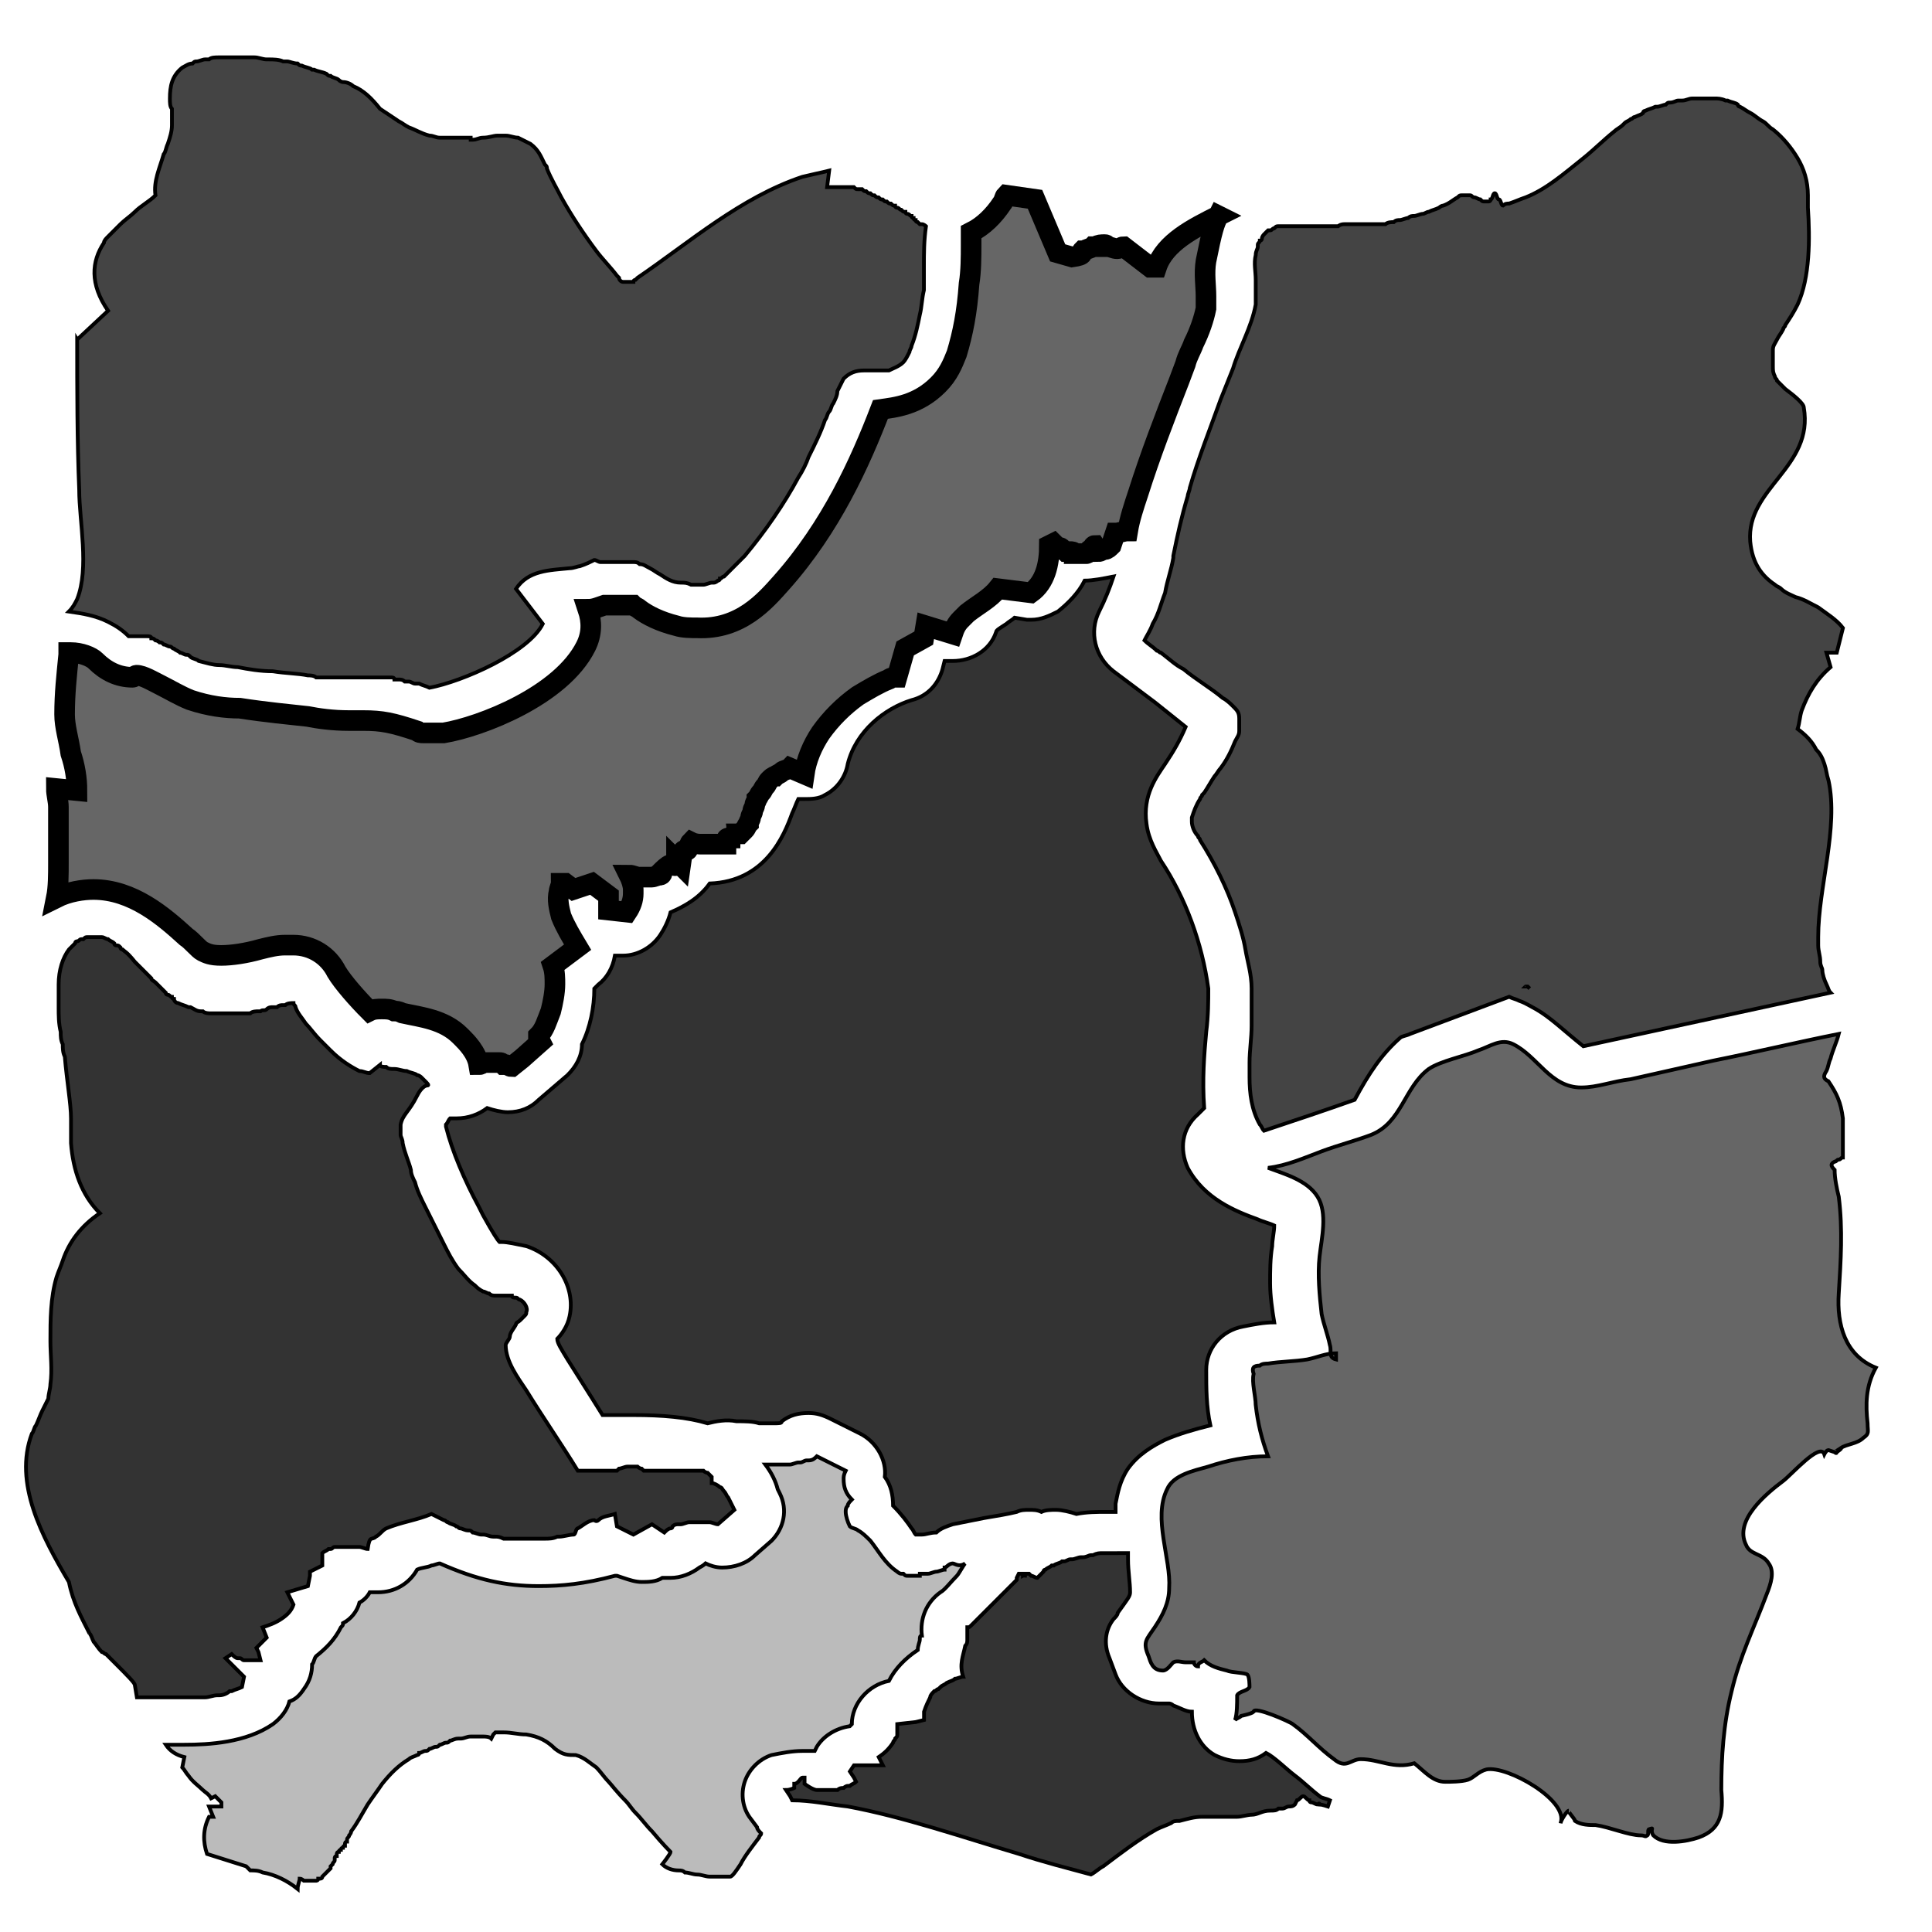 <svg width="512" height="512" xmlns="http://www.w3.org/2000/svg">
 <!-- Created with Method Draw - http://github.com/duopixel/Method-Draw/ -->

 <g>
  <title>background</title>
  <rect fill="none" id="canvas_background" height="514" width="514" y="-1" x="-1"/>
  <g display="none" overflow="visible" y="0" x="0" height="100%" width="100%" id="canvasGrid">
   <rect fill="url(#gridpattern)" stroke-width="0" y="0" x="0" height="100%" width="100%"/>
  </g>
 </g>
 <g>
  <title>Layer 1</title>
  <!-- generated by https://loading.io/ -->
  <path stroke="null" id="svg_5" d="m319.668,273.451c0.546,-4.368 0.546,-8.19 0.546,-11.467c-1.638,-12.013 -6.006,-24.025 -12.559,-33.854c-1.092,-2.184 -3.276,-5.46 -3.822,-9.828c-1.092,-7.644 2.73,-12.559 4.914,-15.835c2.184,-3.276 3.822,-6.006 5.46,-9.828l-8.19,-6.552l-10.92,-8.19c-4.914,-3.822 -6.552,-10.374 -3.822,-15.835c1.638,-3.276 2.73,-6.006 3.822,-9.282c-2.73,0.546 -5.46,1.092 -7.644,1.092c-1.638,3.276 -4.368,6.006 -7.098,8.19c-2.184,1.092 -4.368,2.184 -7.098,2.184l-1.092,0l-3.276,-0.546c-0.546,0.546 -1.638,1.092 -2.184,1.638c-1.638,1.092 -2.73,1.638 -2.73,2.184c-1.638,4.914 -6.552,7.644 -11.467,7.644l-2.184,0l-0.546,2.184c-1.092,3.822 -3.822,7.098 -8.19,8.19c-7.098,2.184 -14.743,8.19 -16.927,16.927c-0.546,3.276 -2.73,6.552 -6.006,8.19c-1.638,1.092 -3.822,1.092 -5.46,1.092l-1.638,0c-0.546,1.092 -1.092,2.73 -1.638,3.822c-2.184,6.006 -7.098,18.019 -21.841,18.565c-2.73,3.822 -6.552,6.006 -10.374,7.644c-0.546,2.184 -1.638,4.368 -2.73,6.006c-2.184,3.276 -6.006,5.46 -9.828,5.46l-2.184,0c-0.546,3.276 -2.184,6.006 -4.368,7.644l-1.092,1.092c0,4.914 -1.092,10.374 -3.276,14.743c0,3.276 -1.638,6.006 -3.822,8.19l-7.644,6.552c-2.184,2.184 -4.914,3.276 -8.19,3.276c-1.638,0 -3.822,-0.546 -5.46,-1.092c-2.184,1.638 -4.914,2.73 -8.19,2.73l-1.638,0c-0.546,0.546 -0.546,1.092 -1.092,1.638l0,0.546c1.638,6.552 4.914,14.197 8.736,21.295l1.092,2.184c2.73,4.914 3.822,6.552 4.368,7.098l0.546,0c1.638,0 3.822,0.546 6.552,1.092c8.19,2.73 13.105,10.92 11.467,18.565c-0.546,2.73 -2.184,4.914 -3.276,6.006c0,1.092 1.092,2.73 2.73,5.46l6.552,10.374l2.73,4.368l8.19,0c7.644,0 14.197,0.546 19.657,2.184c2.184,-0.546 4.914,-1.092 7.644,-0.546c2.184,0 4.368,0 6.006,0.546l3.822,0c1.638,0 2.184,0 2.184,-0.546c2.184,-1.638 4.368,-2.184 7.098,-2.184c2.184,0 3.822,0.546 6.006,1.638l7.644,3.822c4.368,2.184 7.098,7.098 6.552,11.467c1.638,2.184 2.184,4.914 2.184,7.644c2.184,2.184 3.822,4.368 4.914,6.006c0.546,0.546 0.546,1.092 1.092,1.638l1.638,0c1.092,0 2.184,-0.546 3.822,-0.546c1.092,-1.092 2.73,-1.638 4.368,-2.184l8.19,-1.638c3.276,-0.546 6.552,-1.092 8.736,-1.638c1.092,-0.546 2.184,-0.546 3.276,-0.546c1.092,0 2.184,0 3.276,0.546c1.092,-0.546 2.73,-0.546 3.822,-0.546c1.638,0 3.822,0.546 5.46,1.092c2.73,-0.546 5.46,-0.546 7.644,-0.546l2.73,0l0,-2.184c0.546,-2.73 1.092,-6.006 3.276,-9.282c2.73,-3.822 6.552,-6.006 9.828,-7.644c3.822,-1.638 7.644,-2.73 12.013,-3.822c-1.092,-4.914 -1.092,-9.828 -1.092,-14.743c0,-5.46 3.822,-10.374 9.828,-11.467c2.73,-0.546 5.46,-1.092 8.19,-1.092c-0.546,-3.276 -1.092,-7.098 -1.092,-10.374c0,-3.276 0,-6.552 0.546,-9.828c0,-1.638 0.546,-3.822 0.546,-5.46c-1.092,-0.546 -3.276,-1.092 -4.368,-1.638c-6.006,-2.184 -14.197,-5.46 -18.565,-13.651c-2.184,-4.914 -1.638,-10.374 2.73,-14.197l1.638,-1.638c-0.546,-7.644 0,-14.197 0.546,-20.203z" fill="rgb(51, 51, 51)"/>
  <path stroke="null" id="svg_6" d="m20.446,89.987c0,13.105 0,26.755 0.546,39.86c0,8.19 2.73,20.749 -0.546,28.939c-0.546,1.092 -1.092,2.184 -2.184,3.276c3.822,0.546 7.098,1.092 10.374,2.73c2.184,1.092 3.822,2.184 5.46,3.822l4.914,0c0.546,0 1.092,0 1.092,0.546c0.546,0 0.546,0 1.092,0.546c0.546,0 1.092,0.546 1.092,0.546c0.546,0 0.546,0 1.092,0.546c0.546,0 1.092,0.546 1.638,0.546c0.546,0 0.546,0.546 1.092,0.546c0.546,0.546 1.092,0.546 1.638,1.092c0.546,0 1.092,0.546 1.638,0.546c0.546,0 0.546,0 1.092,0.546s1.638,0.546 2.184,1.092c2.184,0.546 3.822,1.092 5.46,1.092c1.638,0 3.276,0.546 4.914,0.546c2.73,0.546 6.006,1.092 9.282,1.092c3.276,0.546 6.552,0.546 9.282,1.092c0.546,0 1.638,0 2.184,0.546l19.657,0c0.546,0 1.092,0 1.092,0.546l1.092,0c0.546,0 1.092,0 1.638,0.546l1.092,0c0.546,0 1.092,0.546 1.638,0.546l1.092,0c1.092,0.546 1.638,0.546 2.73,1.092c8.736,-1.638 26.209,-9.282 30.031,-16.927l-7.098,-9.282c3.276,-4.914 8.736,-4.914 14.197,-5.46c1.092,0 2.184,-0.546 2.73,-0.546c1.638,-0.546 2.73,-1.092 3.822,-1.638c0.546,0 1.092,0.546 1.638,0.546l8.736,0c0.546,0 1.092,0 1.638,0.546c1.092,0 1.638,0.546 2.73,1.092s1.638,1.092 2.73,1.638c1.638,1.092 3.276,2.184 5.46,2.184c1.092,0 1.638,0 2.73,0.546l3.276,0c0.546,0 1.638,-0.546 2.184,-0.546l0.546,0c0.546,0 1.092,-0.546 1.092,-0.546s0.546,0 0.546,-0.546c0.546,0 0.546,-0.546 1.092,-0.546l0.546,-0.546l1.092,-1.092l0.546,-0.546l1.092,-1.092l0.546,-0.546l1.638,-1.638c5.46,-6.552 10.374,-13.651 14.197,-20.749c1.092,-1.638 2.184,-3.822 2.73,-5.46c1.638,-3.276 3.276,-6.552 4.368,-9.828c0.546,-0.546 0.546,-1.638 1.092,-2.184c0.546,-0.546 0.546,-1.638 1.092,-2.184c0.546,-1.092 1.092,-2.184 1.092,-3.276l1.638,-3.276c1.638,-1.638 3.276,-2.184 5.46,-2.184l6.552,0c1.092,-0.546 2.73,-1.092 3.822,-2.184c0.546,-0.546 1.092,-1.638 1.638,-2.73c0,-0.546 0.546,-1.092 0.546,-1.638c1.092,-2.73 1.638,-5.46 2.184,-8.19c0.546,-2.184 0.546,-4.368 1.092,-6.552l0,-3.822l0,-2.184c0,-3.822 0,-7.098 0.546,-10.92c0,0 -0.546,-0.546 -1.092,-0.546l-0.546,0l-0.546,-0.546s-0.546,0 -0.546,-0.546c0,0 -0.546,0 -0.546,-0.546c0,0 -0.546,0 -0.546,-0.546c-0.546,0 -0.546,-0.546 -1.092,-0.546c0,0 -0.546,0 -0.546,-0.546c-0.546,0 -0.546,0 -1.092,-0.546c-0.546,0 -0.546,-0.546 -1.092,-0.546c0,0 -0.546,0 -0.546,-0.546c-0.546,0 -0.546,0 -1.092,-0.546c-0.546,0 -0.546,0 -1.092,-0.546c-0.546,0 -0.546,0 -1.092,-0.546c-0.546,0 -0.546,0 -1.092,-0.546c-0.546,0 -0.546,0 -1.092,-0.546c-0.546,0 -0.546,0 -1.092,-0.546c-0.546,0 -0.546,0 -1.092,-0.546c-0.546,0 -0.546,0 -1.092,-0.546l-1.092,0c-0.546,0 -0.546,0 -1.092,-0.546l-1.638,0l-1.638,0l-1.638,0l-0.546,0l-0.546,0l-0.546,0l-0.546,0l0.546,-4.368c-2.184,0.546 -4.914,1.092 -7.098,1.638c-16.381,5.46 -30.031,17.473 -43.682,26.755l-0.546,0.546s-0.546,0 -0.546,0.546l-0.546,0l-0.546,0l-0.546,0l-0.546,0l-0.546,0c-0.546,0 -1.092,-0.546 -1.092,-1.092l-0.546,-0.546c-1.638,-2.184 -3.822,-4.368 -5.46,-6.552c-3.276,-4.368 -6.552,-9.282 -9.282,-14.197c-1.092,-2.184 -2.73,-4.914 -3.822,-7.644c0,-0.546 0,-0.546 -0.546,-1.092c-1.092,-2.184 -1.638,-3.822 -3.822,-5.46l-3.276,-1.638c-1.092,0 -2.184,-0.546 -3.276,-0.546l-2.184,0c-1.092,0 -2.184,0.546 -3.822,0.546c-1.092,0 -1.638,0.546 -2.73,0.546l-0.546,0l0,-0.546l-8.19,0c-1.092,0 -1.638,-0.546 -2.73,-0.546c-2.184,-0.546 -3.822,-1.638 -5.46,-2.184c-1.092,-0.546 -1.638,-1.092 -2.73,-1.638l-4.914,-3.276c-2.184,-2.73 -4.368,-4.914 -7.098,-6.006c-0.546,-0.546 -1.638,-1.092 -2.73,-1.092c0,0 -0.546,0 -1.092,-0.546s-1.638,-0.546 -2.184,-1.092c-0.546,0 -0.546,0 -1.092,-0.546c-1.092,-0.546 -2.184,-0.546 -3.276,-1.092l-0.546,0c-0.546,-0.546 -1.638,-0.546 -2.73,-1.092c-0.546,0 -0.546,0 -1.092,-0.546c-1.092,0 -2.184,-0.546 -2.73,-0.546l-1.092,0c-1.092,-0.546 -2.73,-0.546 -3.822,-0.546l-0.546,0c-1.092,0 -2.184,-0.546 -3.276,-0.546l-8.736,0l-0.546,0c-1.092,0 -2.184,0 -2.73,0.546l-1.092,0c-0.546,0 -1.638,0.546 -2.184,0.546c-0.546,0 -0.546,0 -1.092,0.546c-1.092,0 -1.638,0.546 -2.73,1.092c-2.73,2.184 -3.276,4.914 -3.276,8.19c0,1.092 0,2.184 0.546,2.73l0,4.368c0,1.638 -0.546,3.276 -1.092,4.914c-0.546,1.092 -0.546,2.184 -1.092,2.73c-1.092,3.822 -2.73,7.098 -2.184,10.92c-1.638,1.638 -3.822,2.73 -5.46,4.368c-1.092,1.092 -2.73,2.184 -3.822,3.276l-3.276,3.276c-0.546,0.546 -1.092,1.092 -1.092,1.638c-3.276,4.914 -3.822,10.92 1.092,18.019l-8.19,7.644z" fill="#444444"/>
  <path stroke="null" id="svg_7" d="m252.507,414.325c-1.092,0 -1.638,1.092 -2.184,1.092l0,0.546c-0.546,0 -1.638,0.546 -2.184,0.546c-0.546,0 -1.638,0.546 -2.184,0.546l-2.184,0l0,0.546l-1.092,0l-1.638,0l-0.546,0c-0.546,0 -0.546,0 -1.092,-0.546l-0.546,0c-0.546,0 -1.092,-0.546 -1.092,-0.546c-3.276,-2.184 -4.914,-5.46 -7.098,-8.19c-1.092,-1.092 -2.184,-2.184 -3.276,-2.73c-0.546,-0.546 -1.638,-0.546 -2.184,-1.092c-0.546,-1.092 -1.092,-2.73 -1.092,-3.822c0,-0.546 0,-1.092 0.546,-1.638c0,-0.546 0.546,-1.092 1.092,-1.638c-1.638,-1.638 -2.184,-3.276 -2.184,-5.46c0,-0.546 0,-1.092 0.546,-2.184l-7.644,-3.822c-0.546,0.546 -1.092,1.092 -2.184,1.092l-0.546,0c-0.546,0 -1.092,0.546 -1.638,0.546l-0.546,0c-0.546,0 -1.638,0.546 -2.184,0.546l-2.184,0l-0.546,0l-2.184,0l-1.638,0c1.638,2.184 2.73,4.368 3.276,6.552l0.546,1.092c2.184,4.368 1.092,9.282 -2.184,12.559l-4.368,3.822c-2.184,2.184 -5.46,3.276 -8.736,3.276c-1.638,0 -3.276,-0.546 -4.368,-1.092c0,0 -0.546,0.546 -1.638,1.092c-2.184,1.638 -4.914,2.73 -7.644,2.73l-2.184,0c-1.638,1.092 -3.822,1.092 -5.46,1.092c-1.638,0 -3.276,-0.546 -4.914,-1.092l-1.638,-0.546l-0.546,0c-8.19,2.184 -14.197,2.73 -20.203,2.73c-8.736,0 -16.381,-1.638 -26.209,-6.006c-0.546,0 -1.638,0.546 -2.184,0.546c-1.092,0.546 -2.73,0.546 -3.822,1.092c-2.184,3.822 -6.006,6.006 -10.374,6.006l-2.184,0c-0.546,1.092 -1.638,2.184 -2.73,2.73c-0.546,2.184 -2.184,4.368 -4.368,5.46c0,0.546 0,0.546 -0.546,1.092c-1.638,3.276 -3.822,5.46 -6.552,7.644c-0.546,0.546 -0.546,1.638 -1.092,2.184c0,2.184 -0.546,4.368 -2.184,6.552c-1.092,1.638 -2.184,2.73 -3.822,3.276c-0.546,2.184 -2.184,4.368 -4.368,6.006c-7.098,4.914 -16.927,5.46 -23.479,5.46l-4.914,0c1.092,1.638 2.73,2.73 4.914,3.276l-0.546,2.73c0.546,0.546 1.092,1.638 1.638,2.184c1.092,1.638 2.73,2.73 3.822,3.822c0.546,0.546 1.638,1.092 2.184,2.184l1.092,-0.546l1.638,1.638l0,1.092l-3.276,0l1.092,2.73l-1.092,0c-1.638,3.276 -1.638,6.552 -0.546,9.828l10.374,3.276l0.546,0.546l0.546,0.546c1.092,0 2.184,0 3.276,0.546c3.276,0.546 6.552,2.184 9.282,4.368c0,-1.092 0.546,-2.184 0.546,-2.73c0.546,0 1.092,0.546 1.092,0.546l3.276,0s0.546,0 0.546,-0.546l0.546,0s0.546,0 0.546,-0.546l0.546,-0.546l0.546,-0.546l0.546,-0.546l0.546,-0.546l0,-0.546l0.546,-0.546c0,-0.546 0.546,-0.546 0.546,-1.092l0,-0.546s0,-0.546 0.546,-0.546l0,-0.546s0,-0.546 0.546,-0.546c0,0 0,-0.546 0.546,-0.546c0,0 0,-0.546 0.546,-0.546c0,0 0,-0.546 0.546,-0.546l0,-0.546s0,-0.546 0.546,-0.546l0,-0.546c0,-0.546 0.546,-0.546 0.546,-1.092c0,0 0.546,-0.546 0.546,-1.092c1.638,-2.184 2.73,-4.368 4.368,-7.098c1.092,-1.638 2.73,-3.822 3.822,-5.46c2.184,-2.73 4.368,-4.914 7.098,-6.552c0.546,-0.546 1.092,-0.546 2.184,-1.092c0,0 0.546,0 0.546,-0.546c0.546,0 1.092,-0.546 1.638,-0.546c0.546,0 0.546,0 1.092,-0.546c0.546,0 1.092,-0.546 1.638,-0.546c0.546,0 0.546,0 1.092,-0.546c0.546,0 1.092,-0.546 1.638,-0.546c0.546,0 0.546,0 1.092,-0.546c0.546,0 1.092,-0.546 2.184,-0.546l0.546,0c1.092,0 1.638,-0.546 2.73,-0.546l3.276,0c0.546,0 1.638,0 2.184,0.546l0.546,-1.092l0.546,-0.546l2.184,0c2.184,0 3.822,0.546 6.006,0.546c3.276,0.546 5.46,1.638 7.644,3.822c2.184,1.638 3.276,1.638 5.46,1.638c2.184,0.546 3.822,2.184 5.46,3.276c1.092,1.092 2.184,2.73 3.276,3.822c0.546,0.546 2.184,2.73 4.368,4.914c1.092,1.092 1.638,2.184 2.73,3.276c1.638,1.638 2.73,3.276 4.368,4.914c2.73,3.276 4.914,5.46 4.914,5.46c0,0.546 -2.184,3.276 -2.184,3.276c1.092,1.092 2.73,1.638 4.368,1.638c0.546,0 1.092,0 1.638,0.546c1.092,0 2.184,0.546 3.276,0.546c1.092,0 2.184,0.546 3.276,0.546l5.46,0c0.546,0 1.638,-1.638 2.73,-3.276c1.092,-2.184 3.276,-4.914 4.914,-7.098c0,-0.546 0.546,-0.546 0.546,-1.092c-0.546,-0.546 -1.092,-1.092 -1.092,-1.638l-1.638,-2.184c-2.184,-2.73 -2.73,-6.552 -1.638,-9.828c1.092,-3.276 3.822,-6.006 7.098,-7.098c2.73,-0.546 5.46,-1.092 8.19,-1.092l3.276,0l0.546,-1.092c1.638,-2.73 4.914,-4.914 8.736,-5.46l0.546,-0.546c0,-5.46 4.368,-10.374 9.828,-11.467c1.638,-3.276 4.368,-6.006 7.644,-8.19c0,-1.092 0.546,-2.184 0.546,-2.73c0,-0.546 0,-1.092 0.546,-1.092c-0.546,-4.368 1.092,-8.736 4.914,-11.467c1.092,-0.546 2.73,-2.73 4.368,-4.368c0.546,-0.546 1.638,-2.73 2.184,-3.276c-1.638,1.092 -2.73,0 -3.276,0z" fill="#BBBBBB"/>
  <path stroke="null" id="svg_8" d="m23.722,432.89c0.546,0.546 0.546,1.092 1.092,2.184c0.546,0.546 1.092,1.638 2.184,2.73c0.546,0 0.546,0.546 1.092,0.546l1.092,1.092l1.638,1.638c2.73,2.73 4.914,4.914 4.914,5.46l0.546,3.276l18.019,0c1.092,0 2.184,-0.546 3.276,-0.546l0.546,0c1.092,0 2.184,-0.546 2.73,-1.092l0.546,0c1.092,-0.546 1.638,-0.546 2.73,-1.092l0.546,-2.73l-3.276,-3.276l-1.638,-1.638l1.638,-1.092c0.546,0.546 1.092,1.092 1.638,1.092l0.546,0c0.546,0 0.546,0.546 1.092,0.546l4.368,0l-0.546,-2.184l-0.546,-1.092l2.73,-2.73l-1.092,-2.73c1.638,-0.546 3.276,-1.092 4.914,-2.184c1.638,-1.092 2.73,-2.184 3.276,-3.822l-1.092,-2.184l-0.546,-1.092l5.46,-1.638l0.546,-2.73l0,-1.092l3.276,-1.638l0,-3.276c0.546,-0.546 1.092,-0.546 1.638,-1.092l0.546,0c0.546,0 0.546,-0.546 1.092,-0.546l6.552,0c0.546,0 1.638,0.546 2.184,0.546c0.546,-3.822 1.092,-2.184 2.184,-3.276c1.092,-0.546 1.638,-1.638 2.73,-2.184c3.822,-1.638 8.19,-2.184 12.013,-3.822l3.276,1.638c0.546,0 0.546,0.546 1.092,0.546c0.546,0.546 1.638,0.546 2.184,1.092c0.546,0 0.546,0.546 1.092,0.546s1.092,0.546 2.184,0.546c0.546,0 0.546,0 1.092,0.546c0.546,0 1.638,0.546 2.184,0.546l0.546,0c1.092,0 1.638,0.546 2.73,0.546l0.546,0c0.546,0 1.092,0 2.184,0.546l10.92,0c1.092,0 2.184,0 3.276,-0.546l0.546,0c1.092,0 2.73,-0.546 3.822,-0.546c0.546,0 0.546,-1.638 1.092,-1.638c1.092,-0.546 2.73,-2.184 4.368,-2.184c0,0 0.546,0.546 1.092,0c1.092,-1.092 2.73,-1.092 4.368,-1.638l0.546,3.276l4.368,2.184l4.914,-2.73l1.638,1.092l1.638,1.092c0.546,-0.546 1.092,-1.092 1.638,-1.092c0,0 0.546,0 0.546,-0.546c0.546,-0.546 1.092,-0.546 1.638,-0.546l0.546,0c0.546,0 1.638,-0.546 2.184,-0.546l5.46,0c0.546,0 1.638,0.546 2.184,0.546l4.368,-3.822l-1.638,-3.276c-0.546,-0.546 -0.546,-1.092 -1.092,-1.638c-0.546,-0.546 -0.546,-1.092 -1.092,-1.092c-0.546,-0.546 -1.638,-1.092 -2.184,-1.092l0,-0.546l0,-0.546l0,-0.546l-0.546,-0.546l-0.546,-0.546s-0.546,0 -1.092,-0.546l-0.546,0l-0.546,0l-1.638,0l-1.638,0l-2.184,0l-1.638,0l-1.638,0l-1.638,0l-2.184,0l-2.184,0l-0.546,-0.546c-0.546,0 -1.092,-0.546 -1.092,-0.546l-2.73,0c-0.546,0 -1.638,0.546 -2.184,0.546l-0.546,0.546l-3.822,0l-2.184,0l-4.368,0c-4.368,-7.098 -9.282,-14.197 -13.651,-21.295c-2.184,-3.276 -5.46,-7.644 -5.46,-12.013c0,-0.546 1.092,-1.638 1.092,-2.184c0,-1.092 1.092,-2.184 1.638,-3.276c0,-0.546 0.546,-0.546 1.092,-1.092l0.546,-0.546l0.546,-0.546c0.546,-0.546 0.546,-0.546 0.546,-1.092c0.546,-1.092 -0.546,-2.73 -1.638,-3.276c-0.546,0 -0.546,-0.546 -1.092,-0.546s-1.092,0 -1.092,-0.546l-4.368,0c-0.546,0 -1.092,0 -1.638,-0.546c-0.546,0 -1.092,-0.546 -1.638,-0.546c-1.092,-0.546 -1.638,-1.092 -2.184,-1.638c-1.638,-1.092 -2.73,-2.73 -4.368,-4.368c-1.638,-2.184 -2.73,-4.368 -3.822,-6.552l-4.914,-9.828c-1.092,-2.184 -2.184,-4.368 -2.73,-6.552c-0.546,-1.092 -1.092,-2.184 -1.092,-3.276c-0.546,-2.184 -1.638,-4.368 -2.184,-7.098c0,-1.092 -0.546,-1.638 -0.546,-2.184l0,-2.73c0.546,-2.73 2.184,-3.276 4.368,-7.644c1.092,-2.184 2.184,-2.73 2.73,-2.73c0.546,0 0,-0.546 -0.546,-1.092l-1.092,-1.092s-0.546,-0.546 -1.092,-0.546c-0.546,-0.546 -1.638,-0.546 -2.73,-1.092c-1.092,0 -2.184,-0.546 -3.276,-0.546c-1.092,0 -1.638,0 -2.184,-0.546c-0.546,0 -1.638,0 -1.638,-0.546l-2.73,2.184c-1.092,0 -1.638,-0.546 -2.73,-0.546c-2.184,-1.092 -4.914,-2.73 -7.644,-5.46l-2.73,-2.73c-1.638,-1.638 -2.73,-3.276 -3.822,-4.368c-1.092,-1.638 -2.184,-2.73 -2.73,-4.368c0,-0.546 -0.546,-0.546 -0.546,-1.092c-0.546,0 -1.638,0 -2.184,0.546l-0.546,0c-0.546,0 -1.092,0 -1.638,0.546l-1.092,0c-0.546,0 -1.092,0 -1.638,0.546s-1.092,0 -1.638,0.546l-0.546,0c-0.546,0 -1.638,0 -2.184,0.546l-2.184,0l-2.184,0l-2.184,0l-3.276,0l-0.546,0c-0.546,0 -1.638,0 -2.184,-0.546l-0.546,0c-1.092,0 -1.638,-0.546 -2.73,-1.092l-0.546,0c-1.092,-0.546 -1.638,-0.546 -2.73,-1.092c-0.546,0 -1.092,-0.546 -1.092,-1.092c0,0 -0.546,0 -0.546,-0.546c-0.546,0 -0.546,-0.546 -1.092,-0.546c0,0 -0.546,0 -0.546,-0.546l-1.092,-1.092l-1.638,-1.638c-0.546,-0.546 -1.092,-0.546 -1.092,-1.092l-0.546,-0.546l-1.092,-1.092l-0.546,-0.546l-1.638,-1.638l-0.546,-0.546c-2.184,-2.73 -2.73,-2.73 -3.276,-3.276c0,0 -0.546,0 -0.546,-0.546c-0.546,-0.546 -0.546,-0.546 -1.092,-0.546c0,0 -0.546,0 -0.546,-0.546c-0.546,-0.546 -1.092,-0.546 -1.638,-1.092c-0.546,0 -1.092,-0.546 -1.638,-0.546l-1.638,0l-1.638,0l-0.546,0c-0.546,0 -0.546,0 -1.092,0.546l-0.546,0c-0.546,0 -0.546,0.546 -1.092,0.546c0,0 -0.546,0 -0.546,0.546l-1.638,1.638c-1.638,2.184 -2.73,5.46 -2.73,9.282l0,6.006c0,2.184 0,4.368 0.546,6.552c0,1.092 0,2.184 0.546,3.276c0,1.092 0,2.184 0.546,3.276c0.546,6.552 1.638,12.559 1.638,16.381l0,6.552c0.546,7.098 2.73,13.651 7.644,18.565c-4.914,3.276 -8.19,7.644 -9.828,12.559c-0.546,1.638 -1.092,2.73 -1.638,4.368c-1.638,5.46 -1.638,11.467 -1.638,16.927c0,3.822 0.546,7.644 0,11.467c0,1.092 -0.546,2.73 -0.546,3.822l-1.638,3.276c-0.546,1.092 -1.092,2.73 -1.638,3.822c-0.546,0.546 -0.546,1.638 -1.092,2.184c-4.914,13.105 2.73,27.301 9.828,39.314c1.092,5.46 3.276,9.282 5.46,13.651z" fill="rgb(51, 51, 51)"/>
  <path stroke="null" id="svg_9" d="m296.189,411.595l-1.092,0l-2.73,0c-1.092,0 -1.638,0 -2.73,0.546l-0.546,0c-0.546,0 -1.092,0.546 -2.184,0.546l-0.546,0c-0.546,0 -1.638,0.546 -2.184,0.546l-0.546,0c-0.546,0 -1.092,0.546 -1.638,0.546l-0.546,0c-0.546,0.546 -1.638,0.546 -2.184,1.092l-0.546,0c-0.546,0.546 -1.092,0.546 -1.638,1.092c0,0 -0.546,0 -0.546,0.546l-1.638,1.638c-0.546,0 -1.092,-0.546 -1.638,-0.546l-0.546,-0.546l-0.546,0l-1.092,0.546l0,-0.546l0.546,0s-0.546,0.546 0,0.546l0,-0.546l-1.092,0l-0.546,0l-0.546,1.092l0,0.546l-0.546,0.546l-0.546,0.546l-0.546,0.546l-0.546,0.546l-0.546,0.546l-0.546,0.546l-0.546,0.546l-0.546,0.546l-0.546,0.546l-0.546,0.546l-0.546,0.546l-0.546,0.546l-1.092,1.092l-0.546,0.546l-0.546,0.546l-0.546,0.546l-0.546,0.546l-0.546,0.546l-0.546,0.546l-0.546,0.546l-0.546,0.546c-0.546,0.546 -0.546,0.546 -1.092,0.546l0,3.276c0,0.546 0,1.092 -0.546,1.638c-0.546,2.73 -1.638,4.914 -0.546,8.19c-0.546,0 -1.638,0.546 -2.184,0.546c-0.546,0.546 -1.092,0.546 -2.184,1.092c-0.546,0.546 -1.092,0.546 -1.638,1.092l-0.546,0.546c-0.546,0 -0.546,0.546 -1.092,0.546c-0.546,0.546 -1.092,1.092 -1.092,1.638c-0.546,1.092 -1.092,2.184 -1.638,3.822l0,2.184l-2.184,0.546l-4.914,0.546l0,2.73c0,0.546 0,0.546 -0.546,1.092c0,0.546 -0.546,0.546 -0.546,1.092c-1.092,1.638 -2.184,2.73 -3.822,3.822l1.092,2.184l-7.644,0l-1.092,1.638l1.092,1.638l0.546,1.092c-0.546,0.546 -1.092,0.546 -1.638,1.092l-0.546,0c-0.546,0 -1.092,0.546 -1.092,0.546c-0.546,0 -1.092,0 -1.638,0.546l-2.184,0l-3.276,0c-1.092,0 -3.276,-1.638 -3.276,-1.638l0,-1.638l-0.546,0c-0.546,0 -1.092,1.638 -2.184,1.638l0,1.092s-1.092,0.546 -2.184,0.546l1.092,1.638l0.546,1.092c4.914,0 9.828,1.092 14.743,1.638c14.743,2.73 30.577,8.19 45.32,12.559c6.552,2.184 13.105,3.822 19.111,5.46c1.092,-0.546 2.184,-1.638 3.276,-2.184c4.368,-3.276 9.282,-7.098 14.197,-9.828c1.092,-0.546 2.73,-1.092 3.822,-1.638c0.546,-0.546 1.092,-0.546 2.184,-0.546c2.184,-0.546 3.822,-1.092 6.006,-1.092l9.282,0c1.092,0 2.73,-0.546 3.822,-0.546c1.638,0 2.73,-1.092 4.914,-1.092c1.092,0 1.638,0 2.184,-0.546l1.092,0c0.546,0 1.092,-0.546 1.638,-0.546c0.546,0 1.092,0 1.638,-0.546l0.546,-1.092c0.546,0 1.092,-1.092 1.638,-1.092c0.546,0 1.092,1.092 1.638,1.092c0,0 0,0.546 0.546,0.546s1.092,0.546 1.638,0.546c0,0 0.546,-0.546 0.546,0c0.546,0 2.184,0.546 2.184,0.546l0.546,-1.638c-1.092,-0.546 -2.184,-0.546 -2.73,-1.092c-2.184,-1.638 -4.368,-3.822 -6.552,-5.46c-2.184,-1.638 -5.46,-4.914 -7.644,-6.006c-2.184,1.638 -4.368,2.184 -7.098,2.184c-2.184,0 -4.368,-0.546 -6.552,-1.638c-3.822,-2.184 -6.006,-6.552 -6.006,-11.467c-1.638,0 -3.276,-1.092 -4.914,-1.638c-0.546,-0.546 -1.092,-0.546 -1.092,-0.546l-2.73,0c-4.914,0 -9.828,-3.276 -11.467,-7.644l-1.638,-4.368c-1.638,-3.822 -1.092,-7.644 1.092,-10.374c0.546,-0.546 1.092,-1.092 1.092,-1.638c2.73,-3.822 3.276,-4.368 3.276,-5.46c0,-2.73 -0.546,-5.46 -0.546,-8.736l0,-1.638l-2.73,0z" fill="rgb(51, 51, 51)"/>
  <path stroke="null" id="svg_10" d="m419.044,288.194c-8.19,0 -11.467,-8.19 -18.019,-11.467c-3.276,-1.638 -6.006,0.546 -9.282,1.638c-3.822,1.638 -9.828,2.73 -13.105,4.914c-6.552,4.914 -7.098,14.197 -15.289,17.473c-4.368,1.638 -8.736,2.73 -13.105,4.368c-4.368,1.638 -9.282,3.822 -14.197,4.368c4.368,1.638 10.374,3.276 13.105,7.644c2.73,4.368 1.092,10.92 0.546,15.835c-0.546,4.914 0,10.374 0.546,15.289c0.546,2.73 1.638,5.46 2.184,8.19c0.546,1.638 -0.546,3.276 1.638,3.822l0,-1.638c-2.73,0 -4.914,1.092 -7.644,1.638c-3.276,0.546 -7.098,0.546 -10.374,1.092c-0.546,0 -1.638,0 -2.184,0.546c-1.638,0 -2.184,0.546 -1.638,2.184c-0.546,2.184 0.546,6.006 0.546,8.19c0.546,4.914 1.638,9.282 3.276,13.651c-5.46,0 -10.92,1.092 -15.835,2.73c-3.822,1.092 -9.282,2.184 -10.92,6.006c-3.822,7.644 1.092,18.565 0.546,26.209c0,3.822 -1.638,7.098 -3.822,10.374c-2.184,3.276 -3.276,3.822 -1.638,7.644c0.546,1.638 1.092,3.822 3.822,3.822c1.092,0 2.184,-1.638 2.73,-2.184c1.092,-0.546 2.184,0 3.276,0l2.184,0c0,0.546 0.546,1.092 1.092,1.092c0,-1.092 1.092,-1.092 1.638,-1.638c1.638,1.638 3.822,2.184 6.006,2.73c1.092,0.546 4.914,0.546 5.46,1.092c0.546,0.546 0.546,2.73 0.546,3.276c-0.546,1.092 -2.73,1.092 -3.276,2.184c0,2.184 0,4.914 -0.546,6.552c0.546,-0.546 1.092,-0.546 1.638,-1.092c0,0 2.73,-0.546 3.276,-1.092c0,-1.638 9.828,2.73 10.374,3.276c3.822,2.73 7.098,6.552 10.92,9.282c3.276,2.73 4.368,0 7.098,0c4.914,0 8.736,2.73 14.197,1.092c2.73,2.184 4.914,4.914 8.19,4.914c1.092,0 4.368,0 6.006,-0.546c1.638,-0.546 2.73,-2.184 4.914,-2.73c5.46,-1.092 21.841,8.19 19.657,14.197c0,-0.546 1.638,-3.276 2.184,-3.276c-0.546,0 1.638,2.184 1.638,2.73c1.638,1.092 3.822,1.092 5.46,1.092c3.822,0.546 8.736,2.73 12.013,2.73c1.092,0 1.092,0.546 1.638,0c0.546,0 0,-1.638 0.546,-1.638c1.638,-0.546 0,0 1.092,1.638c2.73,2.73 8.736,1.638 12.013,0.546c6.006,-2.184 6.552,-6.552 6.006,-12.559c0,-8.736 0.546,-17.473 2.73,-26.209c2.184,-9.282 6.006,-16.927 9.282,-25.663c1.092,-2.73 2.184,-6.006 0.546,-8.19c-1.638,-2.73 -4.914,-2.184 -6.006,-4.914c-3.276,-6.552 5.46,-13.651 9.828,-16.927c2.184,-1.638 9.828,-10.374 10.92,-7.098c0,0 0.546,-1.092 1.092,-1.092l1.638,0.546s0.546,0.546 0.546,0c0,0 1.638,-1.092 1.092,-1.092c1.638,-1.092 4.368,-1.092 6.006,-2.73c1.638,-1.092 1.092,-1.638 1.092,-3.822c-0.546,-4.914 -0.546,-9.828 2.184,-14.743c-8.19,-3.276 -10.374,-11.467 -9.828,-19.657c0.546,-8.736 1.092,-16.927 0,-25.663c-0.546,-2.184 -1.092,-4.914 -1.092,-7.098c-1.092,-1.092 -1.092,-1.638 0,-2.184c0.546,0 0.546,-0.546 1.092,-0.546s0.546,-0.546 1.092,-0.546l0,-3.276l0,-7.098c-0.546,-4.368 -1.638,-6.552 -3.822,-9.828c-1.092,-0.546 -1.638,-1.092 -0.546,-2.73c0.546,-1.092 0.546,-2.184 1.092,-3.276c0.546,-2.184 1.638,-4.368 2.184,-6.552c-10.92,2.184 -22.387,4.914 -33.307,7.098c-7.098,1.638 -14.743,3.276 -21.841,4.914c-4.914,0.546 -8.736,2.184 -13.105,2.184z" fill="#666666"/>
  <path stroke="null" id="svg_11" d="m387.375,51.765c-0.546,0 -0.546,0 -1.092,0.546c-1.092,0.546 -2.184,1.638 -3.822,2.184c-0.546,0 -1.092,0.546 -1.092,0.546c-1.092,0.546 -1.638,0.546 -2.73,1.092c-0.546,0 -1.092,0.546 -1.638,0.546c-0.546,0 -1.638,0.546 -2.184,0.546c-0.546,0 -1.092,0 -1.638,0.546c-0.546,0 -1.638,0.546 -2.184,0.546c-0.546,0 -1.092,0 -1.638,0.546c-0.546,0 -1.638,0 -2.184,0.546l-10.374,0l-0.546,0c-1.092,0 -1.638,0.546 -1.638,0.546l-3.276,0l-6.006,0l-2.73,0l-1.638,0l-1.638,0l-0.546,0c-0.546,0 -0.546,0 -1.092,0.546c-0.546,0 -0.546,0.546 -1.092,0.546l-0.546,0l-0.546,0.546l-0.546,0.546s-0.546,0.546 -0.546,1.092c0,0 0,0.546 -0.546,0.546c0,0.546 -0.546,0.546 -0.546,1.092l0,0.546c0,0.546 -0.546,1.092 -0.546,2.184c-0.546,2.184 0,4.368 0,6.552l0,6.552c-1.092,6.006 -4.368,11.467 -6.006,16.927l-3.276,8.19c-2.73,7.644 -6.006,15.835 -8.19,23.479c0,0.546 -0.546,1.638 -0.546,2.184c-1.638,5.46 -2.73,10.374 -3.822,15.835l0,0.546c-0.546,3.276 -1.638,6.006 -2.184,9.282c-1.092,2.73 -1.638,5.46 -3.276,8.19c-0.546,1.638 -1.638,3.276 -2.184,4.368c1.092,1.092 2.184,1.638 3.276,2.73c0.546,0 0.546,0.546 1.092,0.546c2.184,1.638 3.822,3.276 6.006,4.368c3.276,2.73 7.098,4.914 10.374,7.644c1.092,0.546 2.184,1.638 2.73,2.184c1.092,1.092 1.638,1.638 1.638,3.276l0,3.276c0,1.092 -0.546,1.638 -1.092,2.73c-1.092,2.73 -2.184,4.914 -3.822,7.098c-0.546,0.546 -1.092,1.638 -1.638,2.184c-1.092,1.638 -1.638,2.73 -2.73,4.368l-0.546,0.546c0,0.546 -0.546,0.546 -0.546,1.092c-1.092,1.638 -1.638,3.276 -2.184,4.914l0,1.092c0,1.092 0.546,2.73 1.638,3.822c0,0.546 0.546,0.546 0.546,1.092c3.822,6.006 7.098,12.559 9.282,19.111c1.092,3.276 2.184,6.552 2.73,9.828c0.546,3.276 1.638,6.552 1.638,10.374l0,9.828c0,3.276 -0.546,6.552 -0.546,9.828l0,3.822c0,4.368 0.546,8.736 2.73,12.559c0.546,0.546 0.546,1.092 1.092,1.638c8.19,-2.73 16.381,-5.46 24.025,-8.19c3.822,-7.098 7.098,-12.013 12.013,-16.381c0.546,-0.546 1.638,-0.546 2.73,-1.092l13.105,-4.914l13.105,-4.914c1.092,0.546 1.638,0.546 2.73,1.092c1.638,0.546 3.276,1.638 4.368,2.184c3.822,2.184 7.098,5.46 12.559,9.828l65.523,-14.197c-0.546,-0.546 -0.546,-1.092 -1.092,-2.184s-1.092,-2.73 -1.092,-3.822c0,-0.546 -0.546,-1.092 -0.546,-2.184c0,-1.638 -0.546,-2.73 -0.546,-4.368l0,-2.184c0,-13.105 5.46,-28.939 2.73,-41.498c-0.546,-1.638 -0.546,-2.73 -1.092,-4.368c-0.546,-1.638 -1.092,-2.73 -2.184,-3.822c-1.092,-2.184 -2.73,-3.822 -4.914,-5.46c0.546,-1.638 0.546,-3.276 1.092,-4.914c1.638,-4.368 3.822,-8.19 7.644,-11.467l-1.092,-3.822l2.73,0l1.638,-6.552c-1.638,-2.184 -4.368,-3.822 -6.552,-5.46c-2.184,-1.092 -3.822,-2.184 -6.006,-2.73c-1.092,-0.546 -2.73,-1.092 -3.822,-2.184c-0.546,-0.546 -1.092,-0.546 -1.638,-1.092c-3.276,-2.184 -6.006,-5.46 -6.552,-11.467c-1.092,-14.197 16.927,-19.657 14.197,-35.492c0,-1.092 -2.73,-3.276 -4.914,-4.914l-2.184,-2.184c0,-0.546 -0.546,-0.546 -0.546,-1.092c-0.546,-1.092 -0.546,-1.638 -0.546,-2.73l0,-0.546l0,-2.73l0,-1.092c0,-1.092 0.546,-1.638 1.092,-2.73s1.092,-1.638 1.638,-2.73c0,-0.546 0.546,-0.546 0.546,-1.092c1.092,-1.638 2.184,-3.276 3.276,-5.46c3.276,-7.098 3.276,-17.473 2.73,-25.663l0,-3.276c0,-3.822 -1.092,-7.098 -2.73,-9.828s-3.822,-5.46 -6.552,-7.644c-1.092,-0.546 -1.638,-1.638 -2.73,-2.184c-1.092,-0.546 -2.184,-1.638 -3.276,-2.184c-1.092,-0.546 -1.638,-1.092 -2.73,-1.638c0,0 -0.546,0 -0.546,-0.546c-0.546,-0.546 -1.638,-0.546 -2.73,-1.092l-0.546,0c-1.092,-0.546 -2.184,-0.546 -2.73,-0.546l-2.73,0l-3.276,0c-1.092,0 -1.638,0.546 -2.73,0.546l-1.092,0c-0.546,0 -1.092,0.546 -2.184,0.546c-0.546,0 -0.546,0 -1.092,0.546c-0.546,0 -1.638,0.546 -2.184,0.546l-0.546,0c-1.092,0.546 -1.638,0.546 -2.73,1.092c0,0 -0.546,0 -0.546,0.546c-0.546,0.546 -1.092,0.546 -2.184,1.092c-0.546,0 -0.546,0.546 -1.092,0.546c-0.546,0.546 -1.092,0.546 -1.638,1.092l-0.546,0.546c-0.546,0.546 -1.638,1.092 -2.184,1.638c-2.73,2.184 -5.46,4.914 -8.19,7.098c-5.46,4.368 -9.828,8.19 -15.289,10.374c-1.638,0.546 -2.73,1.092 -4.368,1.638c-0.546,0 -1.092,0 -1.638,0.546c-0.546,0 -0.546,-1.638 -1.092,-1.638s-0.546,-1.638 -1.092,-1.638s-0.546,1.638 -1.092,1.638c0,0 0,0.546 -0.546,0.546l-0.546,0l-0.546,0c-0.546,0 -0.546,0 -1.092,-0.546c-0.546,0 -1.092,-0.546 -1.638,-0.546c-0.546,0 -0.546,-0.546 -1.092,-0.546l-1.638,0l-0.546,0c0.546,0 0.546,0 0,0zm16.927,209.673c0.546,-0.546 0.546,-0.546 0,0l0.546,0l0.546,0.546c-0.546,-0.546 -0.546,-0.546 -1.092,-0.546z" fill="#444444"/>
  <g transform="matrix(5.46,0,0,5.46,-1239.449,-933.646) " stroke="null" id="svg_12">
   <path stroke="null" id="svg_13" d="m262.54,211.27l-0.2,0l0.2,0z" fill="#666666"/>
   <path stroke="null" id="svg_14" fill="#666666" d="m262.34,211.27z"/>
   <path stroke="null" id="svg_15" d="m286.14,181.47c-1.2,0.6 -2.6,1.3 -3,2.5l-0.3,0l-1.3,-1c-0.1,0 -0.2,0.1 -0.3,0.1c-0.2,0 -0.3,-0.1 -0.5,-0.1c0,0 0,-0.1 -0.1,-0.1c-0.2,0 -0.3,0 -0.5,0.1l-0.1,0c-0.1,0.1 -0.3,0.1 -0.4,0.2l-0.1,0c-0.1,0.1 0.2,0.2 -0.5,0.3l-0.7,-0.2l-1.1,-2.6l-0.7,-0.1l-0.7,-0.1c-0.1,0.1 -0.1,0.3 -0.2,0.4c-0.4,0.6 -0.9,1.1 -1.5,1.4l0,0.6c0,0.6 0,1.3 -0.1,1.9c-0.1,1.4 -0.3,2.4 -0.6,3.4c-0.2,0.5 -0.4,1 -0.9,1.5c-1,1 -2.1,1.1 -2.8,1.2c-1,2.6 -2.4,5.7 -4.8,8.4c-0.8,0.9 -2,2.3 -4.1,2.2c-0.3,0 -0.7,0 -1,-0.1c-0.8,-0.2 -1.4,-0.5 -1.8,-0.8c-0.1,-0.1 -0.2,-0.1 -0.3,-0.2l-1.4,0c-0.3,0.1 -0.5,0.2 -0.8,0.2c0.2,0.6 0.2,1.2 -0.1,1.8c-1.2,2.4 -5.1,3.9 -6.9,4.2l-1,0c-0.1,0 -0.2,0 -0.3,-0.1c-1.2,-0.4 -1.7,-0.5 -2.6,-0.5l-0.7,0c-0.8,0 -1.5,-0.1 -2,-0.2c-0.9,-0.1 -2,-0.2 -3.3,-0.4c-0.7,0 -1.5,-0.1 -2.4,-0.4c-0.5,-0.2 -1,-0.5 -1.4,-0.7c-0.4,-0.2 -0.9,-0.5 -1.2,-0.5c-0.1,0 -0.1,0.1 -0.2,0.1c-0.7,0 -1.3,-0.3 -1.8,-0.8c-0.2,-0.2 -0.7,-0.4 -1.2,-0.4l-0.1,0l0,0.1c-0.1,1 -0.2,1.9 -0.2,2.9c0,0.6 0.2,1.2 0.3,1.9c0.2,0.6 0.3,1.2 0.3,1.8l-1,-0.1c0,0.3 0.1,0.6 0.1,0.9l0,2.7c0,0.6 0,1.2 -0.1,1.7c0.6,-0.3 1.3,-0.4 1.8,-0.4c1.9,0 3.4,1.3 4.5,2.3c0.3,0.2 0.6,0.6 0.8,0.7c0.2,0.1 0.4,0.2 0.9,0.2s1.2,-0.1 1.9,-0.3c0.4,-0.1 0.8,-0.2 1.2,-0.2l0.4,0c0.9,0 1.7,0.5 2.1,1.3c0.3,0.5 1,1.3 1.6,1.9c0.2,-0.1 0.4,-0.1 0.6,-0.1c0.2,0 0.4,0 0.6,0.1c0.1,0 0.2,0 0.4,0.1c0.9,0.2 2,0.3 2.8,1.1l0.1,0.1c0.2,0.2 0.7,0.7 0.8,1.3c0.1,0 0.1,0 0.2,-0.1l0.8,0c0.1,0 0.1,0 0.2,0.1l0.1,0c0.1,0 0.2,0.1 0.3,0.1l0.5,-0.4l0.9,-0.8l-0.1,-0.2l0,-0.1c0.3,-0.3 0.4,-0.7 0.6,-1.2c0.1,-0.4 0.2,-0.9 0.2,-1.3c0,-0.3 0,-0.6 -0.1,-0.9l1.2,-0.9c-0.3,-0.5 -0.6,-1 -0.8,-1.5c-0.1,-0.4 -0.2,-0.8 -0.1,-1.2c0,-0.1 0.1,-0.3 0.1,-0.4l0.2,0l0.4,0.3l0.9,-0.3l0.8,0.6l0,0.7l0.9,0.1c0.2,-0.3 0.3,-0.6 0.3,-0.9l0,-0.2c0,-0.2 -0.1,-0.5 -0.2,-0.7c0.2,0 0.3,0.1 0.5,0.1l0.6,0c0.1,0 0.3,-0.1 0.4,-0.1l0.1,0l-0.1,0c0.1,0 0.1,-0.1 0.1,-0.1l0,-0.1s0.3,-0.3 0.4,-0.3c0.1,0 0.3,0.1 0.3,0l0,-0.2l0.2,0.2c0.1,-0.7 0.1,-0.7 0.2,-0.7l0.1,0c0.1,0 0.1,-0.3 0.2,-0.4c0.2,0.1 0.4,0.1 0.5,0.1l1.2,0l0,-0.1s0,-0.2 0.1,-0.2l0.1,0c0,-0.1 0.3,-0.1 0.3,-0.2l0.2,0l0.2,-0.2c0.1,-0.1 0.1,-0.2 0.2,-0.3c0,-0.1 0.1,-0.2 0.1,-0.3c0,-0.1 0.1,-0.2 0.1,-0.3c0,-0.1 0.1,-0.2 0.1,-0.3c0,-0.1 0.1,-0.2 0.1,-0.3c0.1,-0.1 0.1,-0.2 0.2,-0.3c0.1,-0.1 0.1,-0.2 0.2,-0.3c0.1,-0.1 0.1,-0.2 0.2,-0.3c0.1,-0.1 0.2,-0.2 0.3,-0.2c0.1,-0.1 0.2,-0.1 0.3,-0.2c0.1,-0.1 0.3,-0.1 0.4,-0.2l0.7,0.3c0.1,-0.7 0.4,-1.4 0.8,-2c0.5,-0.7 1.1,-1.3 1.8,-1.8c0.5,-0.3 1,-0.6 1.5,-0.8c0.1,-0.1 0.3,-0.1 0.4,-0.1l0.4,-1.4l0.9,-0.5l0.1,-0.6l1.3,0.4c0.1,-0.3 0.2,-0.5 0.4,-0.7l0.3,-0.3c0.5,-0.4 1.1,-0.7 1.5,-1.2l0.8,0.1l0.8,0.1c0.7,-0.5 0.9,-1.4 0.9,-2.3l0.2,-0.1c0.1,0.1 0.2,0.2 0.3,0.2c0,0 0.1,0 0.1,0.1c0.1,0 0.2,0.1 0.2,0.1l0.2,0c0.1,0 0.2,0 0.2,0.1l0.6,0c0.1,0 0.1,-0.2 0.2,-0.2s0.1,-0.2 0.2,-0.2l0.2,0.3s0.1,0 0.2,-0.1l0.1,0c0.1,0 0.2,-0.1 0.3,-0.2l0.2,-0.6c0.2,0 0.4,-0.1 0.6,-0.1c0.1,-0.6 0.3,-1.2 0.5,-1.8c0.6,-1.9 1.3,-3.7 2,-5.5l0.3,-0.8c0.1,-0.4 0.3,-0.7 0.4,-1c0.3,-0.6 0.5,-1.2 0.6,-1.7l0,-0.6c0,-0.5 -0.1,-1.1 0,-1.7c0.3,-1.5 0.4,-1.8 0.6,-2.2z" fill="#666666"/>
  </g>
 </g>
</svg>